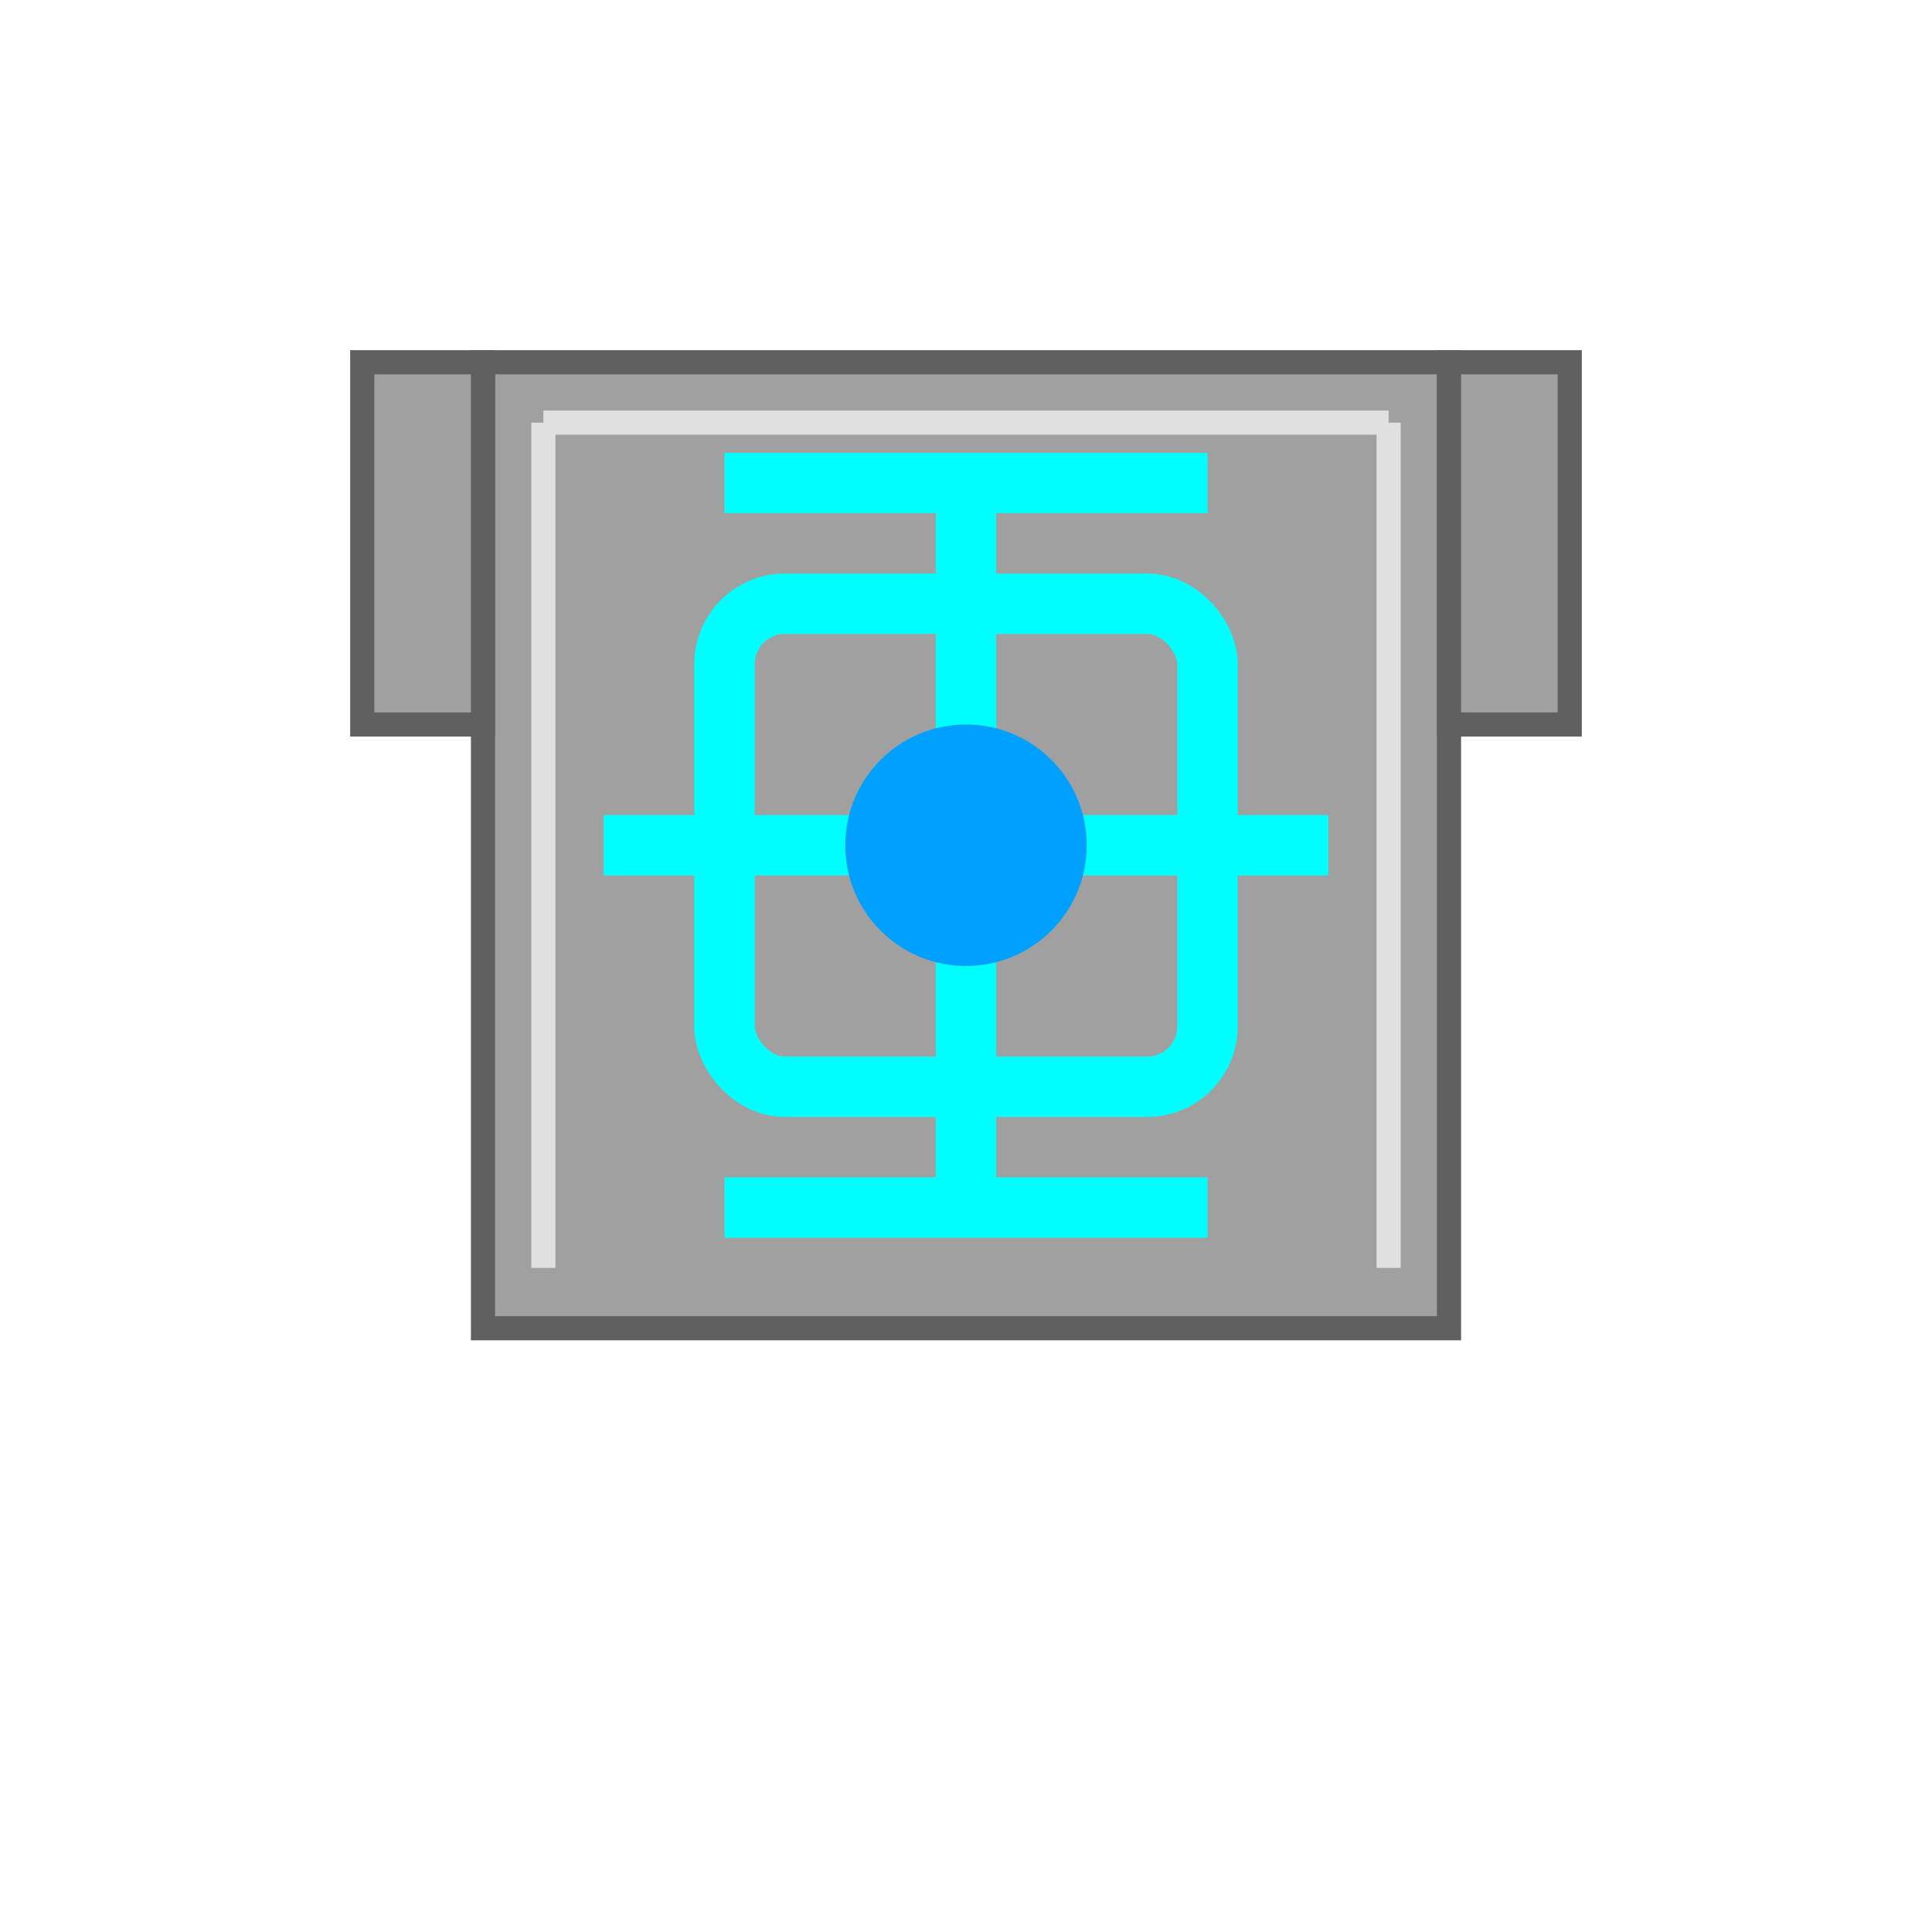 <?xml version="1.0" encoding="UTF-8" standalone="no"?>
<svg width="16" height="16" viewBox="0 0 16 16" fill="none" xmlns="http://www.w3.org/2000/svg">
  <!-- Chestplate Base -->
  <path d="M4 3H12V11H4V3Z" fill="#A0A0A0" stroke="#606060" stroke-width="0.2"/>
  
  <!-- Shoulder Plates -->
  <path d="M3 3H4V6H3V3Z" fill="#A0A0A0" stroke="#606060" stroke-width="0.2"/>
  <path d="M12 3H13V6H12V3Z" fill="#A0A0A0" stroke="#606060" stroke-width="0.2"/>
  
  <!-- Tech Lines -->
  <path d="M6 4H10M6 10H10" stroke="#00FFFF" stroke-width="0.5"/>
  <path d="M8 4V10" stroke="#00FFFF" stroke-width="0.5"/>
  <path d="M5 7H11" stroke="#00FFFF" stroke-width="0.5"/>
  
  <!-- Energy Core -->
  <circle cx="8" cy="7" r="1" fill="#00A0FF"/>
  
  <!-- Additional Tech Details -->
  <rect x="6" y="5" width="4" height="4" rx="0.5" stroke="#00FFFF" stroke-width="0.5" fill="none"/>
  
  <!-- Edge Highlights -->
  <path d="M4.5 3.5H11.5" stroke="#E0E0E0" stroke-width="0.2"/>
  <path d="M4.5 3.5V10.5" stroke="#E0E0E0" stroke-width="0.2"/>
  <path d="M11.5 3.5V10.5" stroke="#E0E0E0" stroke-width="0.2"/>
</svg>